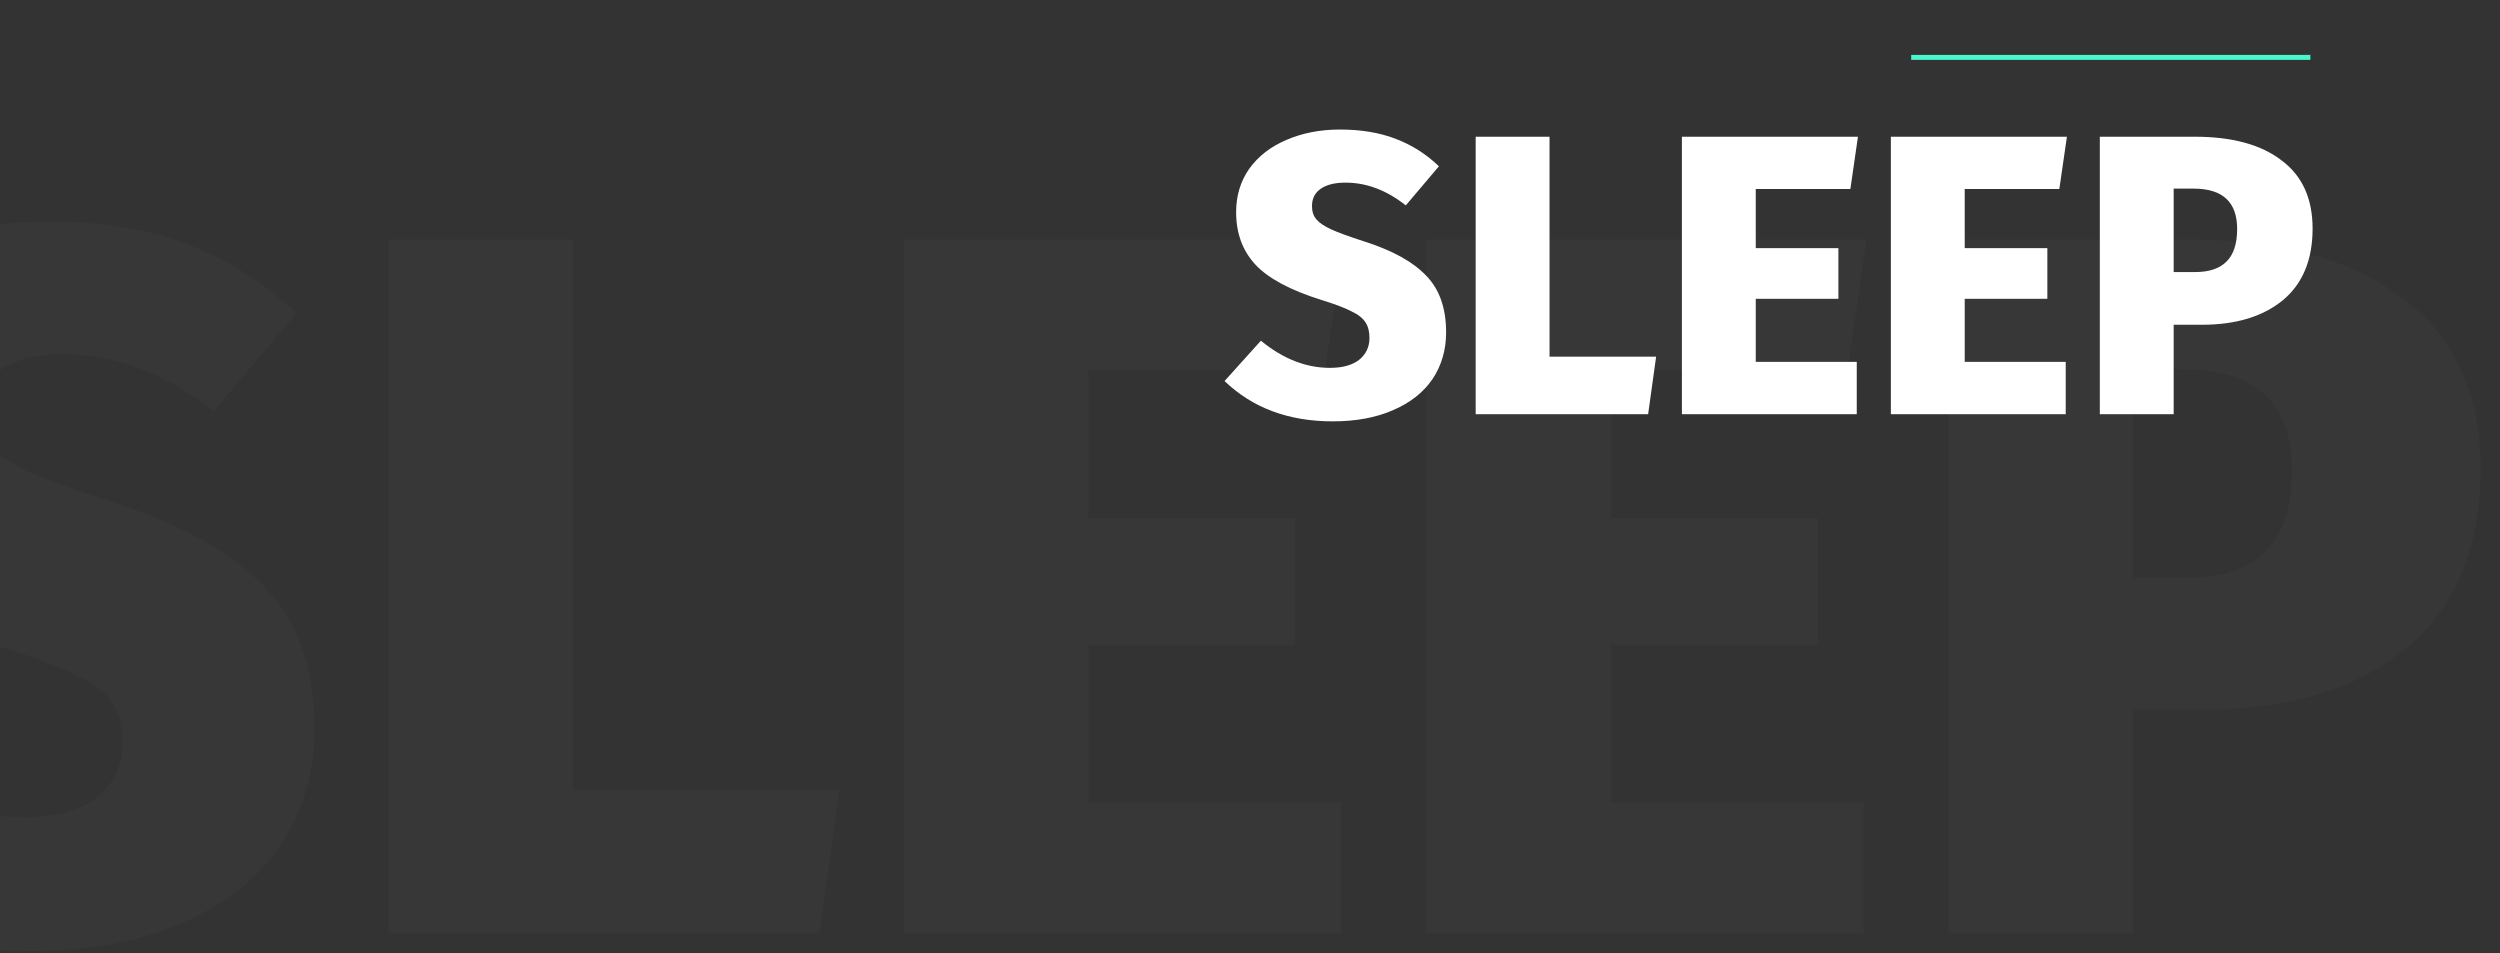 <svg width="501" height="191" viewBox="0 0 501 191" fill="none" xmlns="http://www.w3.org/2000/svg">
<rect x="0" y="0" width="501" height="191" fill="#333333" stroke="none"/>
<path opacity="0.02" d="M9.8 44.4C20.333 44.4 29.6 45.933 37.6 49C45.733 52.067 53 56.667 59.4 62.8L42.8 82.4C33.2 74.8 23.133 71 12.6 71C7.133 71 2.933 72.067 9.53674e-07 74.2C-2.8 76.2 -4.2 79.067 -4.2 82.8C-4.2 85.467 -3.467 87.667 -2 89.4C-0.533 91.133 1.933 92.8 5.4 94.4C8.867 96 14.333 98 21.8 100.4C36.067 104.933 46.467 110.667 53 117.6C59.667 124.4 63 133.867 63 146C63 154.8 60.733 162.6 56.2 169.4C51.667 176.067 45.067 181.267 36.4 185C27.867 188.733 17.8 190.6 6.2 190.6C-15.933 190.6 -34 183.867 -48 170.4L-29.8 150.2C-18.733 159.267 -7.2 163.8 4.8 163.8C11.067 163.8 15.933 162.467 19.4 159.8C22.867 157 24.6 153.333 24.6 148.8C24.6 145.6 23.933 143 22.6 141C21.267 138.867 18.867 137 15.4 135.4C12.067 133.667 7.133 131.8 0.6 129.8C-15.133 124.867 -26.2 118.933 -32.6 112C-39 105.067 -42.2 96.333 -42.2 85.8C-42.2 77.533 -40 70.267 -35.6 64C-31.067 57.733 -24.867 52.933 -17 49.6C-9 46.133 -0.067 44.4 9.8 44.4ZM114.816 48V158.2H168.216L164.216 187H77.816V48H114.816ZM269.336 48L265.536 74.2H218.136V103.8H259.536V129.2H218.136V160.8H268.736V187H181.136V48H269.336ZM374.023 48L370.223 74.2H322.823V103.8H364.223V129.2H322.823V160.8H373.423V187H285.823V48H374.023ZM438.111 48C456.778 48 471.244 51.933 481.511 59.8C491.911 67.533 497.111 78.933 497.111 94C497.111 109.733 492.111 121.733 482.111 130C472.111 138.133 458.644 142.2 441.711 142.2H427.511V187H390.511V48H438.111ZM438.311 115.8C445.244 115.8 450.444 114.067 453.911 110.6C457.511 107.133 459.311 101.667 459.311 94.2C459.311 80.733 452.044 74 437.511 74H427.511V115.8H438.311Z" fill="white"/>
<path d="M268.52 25.96C272.733 25.96 276.44 26.573 279.64 27.8C282.893 29.027 285.8 30.867 288.36 33.32L281.72 41.16C277.88 38.12 273.853 36.6 269.64 36.6C267.453 36.6 265.773 37.027 264.6 37.88C263.48 38.68 262.92 39.827 262.92 41.32C262.92 42.387 263.213 43.267 263.8 43.96C264.387 44.653 265.373 45.32 266.76 45.96C268.147 46.6 270.333 47.4 273.32 48.36C279.027 50.173 283.187 52.467 285.8 55.24C288.467 57.96 289.8 61.747 289.8 66.6C289.8 70.12 288.893 73.24 287.08 75.96C285.267 78.627 282.627 80.707 279.16 82.2C275.747 83.693 271.72 84.44 267.08 84.44C258.227 84.44 251 81.747 245.4 76.36L252.68 68.28C257.107 71.907 261.72 73.72 266.52 73.72C269.027 73.72 270.973 73.187 272.36 72.12C273.747 71 274.44 69.533 274.44 67.72C274.44 66.44 274.173 65.4 273.64 64.6C273.107 63.747 272.147 63 270.76 62.36C269.427 61.667 267.453 60.92 264.84 60.12C258.547 58.147 254.12 55.773 251.56 53C249 50.227 247.72 46.733 247.72 42.52C247.72 39.213 248.6 36.307 250.36 33.8C252.173 31.293 254.653 29.373 257.8 28.04C261 26.653 264.573 25.96 268.52 25.96ZM310.526 27.4V71.48H331.886L330.286 83H295.726V27.4H310.526ZM372.334 27.4L370.814 37.88H351.854V49.72H368.414V59.88H351.854V72.52H372.094V83H337.054V27.4H372.334ZM414.209 27.4L412.689 37.88H393.729V49.72H410.289V59.88H393.729V72.52H413.969V83H378.929V27.4H414.209ZM439.844 27.4C447.311 27.4 453.098 28.973 457.204 32.12C461.364 35.213 463.444 39.773 463.444 45.8C463.444 52.093 461.444 56.893 457.444 60.2C453.444 63.453 448.058 65.08 441.284 65.08H435.604V83H420.804V27.4H439.844ZM439.924 54.52C442.698 54.52 444.778 53.827 446.164 52.44C447.604 51.053 448.324 48.867 448.324 45.88C448.324 40.493 445.418 37.8 439.604 37.8H435.604V54.52H439.924Z" fill="white"/>
<rect x="383" y="11" width="80" height="1" fill="#4AF6CD"/>
</svg>
